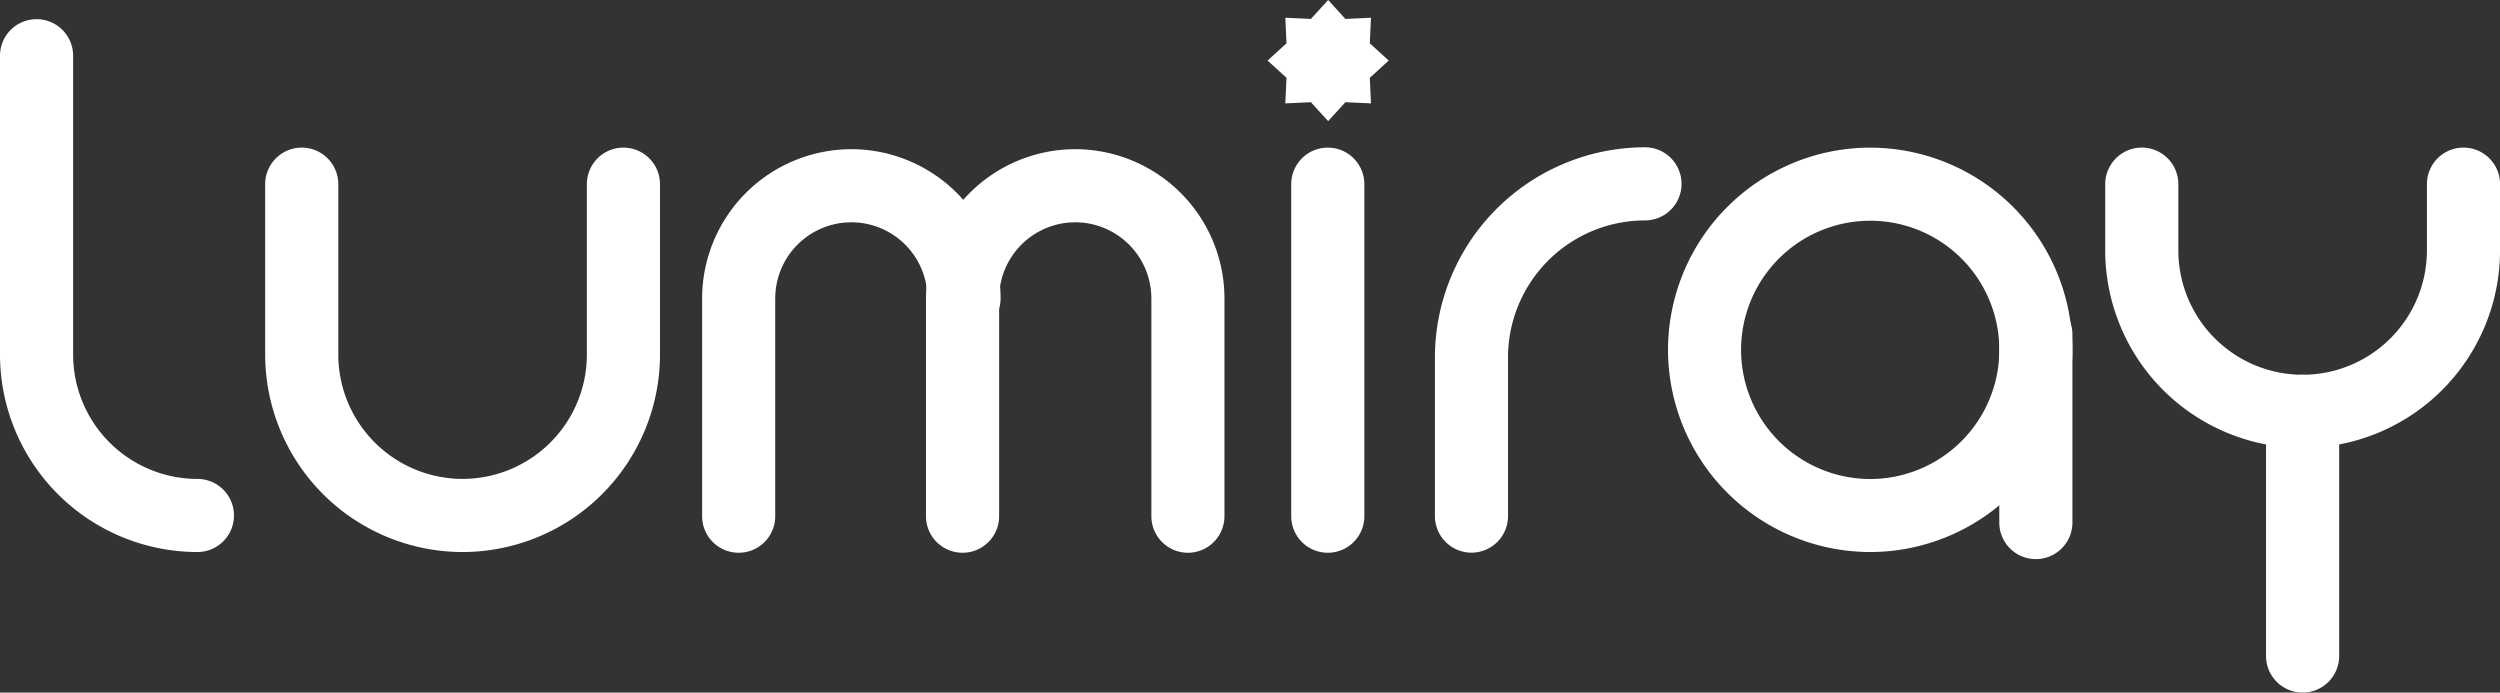 <svg xmlns="http://www.w3.org/2000/svg" width="120.035" height="33.253" viewBox="0 0 120.035 33.253">
    <rect x="0" y="0" width="120.035" height="33.253" fill="#333333" stroke="none"/>
    <defs>
        <style>
            .cls-1{fill:#fff}
        </style>
    </defs>
    <g id="logo" transform="translate(-2431.886 462.938)">
        <g id="그룹_2797" transform="translate(2444.618 -455.85)">
            <path id="패스_649" d="M2457.158-434.728a9.489 9.489 0 0 1-9.477-9.478v-8.184a1.755 1.755 0 0 1 1.756-1.755 1.755 1.755 0 0 1 1.755 1.755v8.184a5.974 5.974 0 0 0 5.967 5.967 5.974 5.974 0 0 0 5.968-5.967v-8.184a1.754 1.754 0 0 1 1.755-1.755 1.755 1.755 0 0 1 1.756 1.755v8.184a9.489 9.489 0 0 1-9.48 9.478z" class="cls-1" transform="translate(-2447.681 454.145)"/>
        </g>
        <g id="그룹_2798" transform="translate(2532.966 -455.85)">
            <path id="패스_650" d="M2566.762-439.728a9.489 9.489 0 0 1-9.478-9.478v-3.185a1.755 1.755 0 0 1 1.756-1.755 1.754 1.754 0 0 1 1.755 1.755v3.185a5.974 5.974 0 0 0 5.968 5.967 5.974 5.974 0 0 0 5.967-5.967v-3.185a1.755 1.755 0 0 1 1.755-1.755 1.755 1.755 0 0 1 1.756 1.755v3.185a9.489 9.489 0 0 1-9.479 9.478z" class="cls-1" transform="translate(-2557.284 454.145)"/>
        </g>
        <g id="그룹_2799" transform="translate(2431.886 -462.017)">
            <path id="패스_651" d="M2441.363-436.212a9.488 9.488 0 0 1-9.477-9.478v-14.35a1.755 1.755 0 0 1 1.756-1.756 1.755 1.755 0 0 1 1.755 1.756v14.351a5.974 5.974 0 0 0 5.967 5.967 1.755 1.755 0 0 1 1.756 1.755 1.755 1.755 0 0 1-1.757 1.755z" class="cls-1" transform="translate(-2431.886 461.796)"/>
        </g>
        <g id="그룹_2800" transform="translate(2511.974 -455.85)">
            <path id="패스_652" d="M2540.95-434.728a9.719 9.719 0 0 1-9.708-9.708 9.719 9.719 0 0 1 9.708-9.708 9.719 9.719 0 0 1 9.708 9.708 9.719 9.719 0 0 1-9.708 9.708zm0-15.906a6.2 6.2 0 0 0-6.2 6.2 6.205 6.205 0 0 0 6.2 6.2 6.205 6.205 0 0 0 6.2-6.2 6.2 6.2 0 0 0-6.2-6.201z" class="cls-1" transform="translate(-2531.242 454.145)"/>
        </g>
        <g id="그룹_2801" transform="translate(2500.782 -455.861)">
            <path id="패스_653" d="M2519.114-434.7a1.756 1.756 0 0 1-1.756-1.756v-7.621a10.1 10.1 0 0 1 10.086-10.086 1.756 1.756 0 0 1 1.756 1.756 1.756 1.756 0 0 1-1.756 1.755 6.584 6.584 0 0 0-6.576 6.576v7.621a1.755 1.755 0 0 1-1.754 1.755z" class="cls-1" transform="translate(-2517.358 454.158)"/>
        </g>
        <g id="그룹_2802" transform="translate(2465.598 -455.774)">
            <path id="패스_654" d="M2475.464-434.675a1.755 1.755 0 0 1-1.755-1.756v-10.456a7.173 7.173 0 0 1 7.165-7.165 7.173 7.173 0 0 1 7.165 7.165 1.755 1.755 0 0 1-1.755 1.756 1.755 1.755 0 0 1-1.755-1.756 3.659 3.659 0 0 0-3.655-3.655 3.659 3.659 0 0 0-3.655 3.655v10.456a1.755 1.755 0 0 1-1.755 1.756z" class="cls-1" transform="translate(-2473.709 454.051)"/>
        </g>
        <g id="그룹_2803" transform="translate(2476.347 -455.774)">
            <path id="패스_655" d="M2499.62-434.675a1.755 1.755 0 0 1-1.755-1.756v-10.456a3.659 3.659 0 0 0-3.655-3.655 3.659 3.659 0 0 0-3.655 3.655v10.456a1.755 1.755 0 0 1-1.756 1.756 1.755 1.755 0 0 1-1.756-1.756v-10.456a7.173 7.173 0 0 1 7.166-7.165 7.173 7.173 0 0 1 7.165 7.165v10.456a1.756 1.756 0 0 1-1.754 1.756z" class="cls-1" transform="translate(-2487.044 454.051)"/>
        </g>
        <g id="그룹_2804" transform="translate(2493.883 -455.85)">
            <path id="패스_656" d="M2510.553-434.693a1.755 1.755 0 0 1-1.755-1.756v-15.941a1.755 1.755 0 0 1 1.755-1.755 1.755 1.755 0 0 1 1.756 1.755v15.942a1.756 1.756 0 0 1-1.756 1.755z" class="cls-1" transform="translate(-2508.798 454.145)"/>
        </g>
        <g id="그룹_2805" transform="translate(2540.688 -444.943)">
            <path id="패스_657" d="M2568.62-425.356a1.755 1.755 0 0 1-1.756-1.756v-11.748a1.755 1.755 0 0 1 1.756-1.755 1.755 1.755 0 0 1 1.755 1.755v11.748a1.755 1.755 0 0 1-1.755 1.756z" class="cls-1" transform="translate(-2566.864 440.614)"/>
        </g>
        <g id="그룹_2806" transform="translate(2527.88 -448.632)">
            <path id="패스_658" d="M2552.731-432.652a1.755 1.755 0 0 1-1.756-1.755v-9.03a1.755 1.755 0 0 1 1.756-1.755 1.755 1.755 0 0 1 1.755 1.755v9.03a1.755 1.755 0 0 1-1.755 1.755z" class="cls-1" transform="translate(-2550.975 445.191)"/>
        </g>
        <g id="그룹_2807" transform="translate(2492.751 -462.937)">
            <path id="패스_659" d="M2510.3-462.937l.828.908 1.228-.057-.056 1.228.908.828-.908.828.056 1.228-1.228-.057-.828.908-.828-.908-1.228.057.056-1.228-.908-.828.908-.828-.056-1.228 1.228.057z" class="cls-1" transform="translate(-2507.395 462.937)"/>
        </g>
    </g>
</svg>
